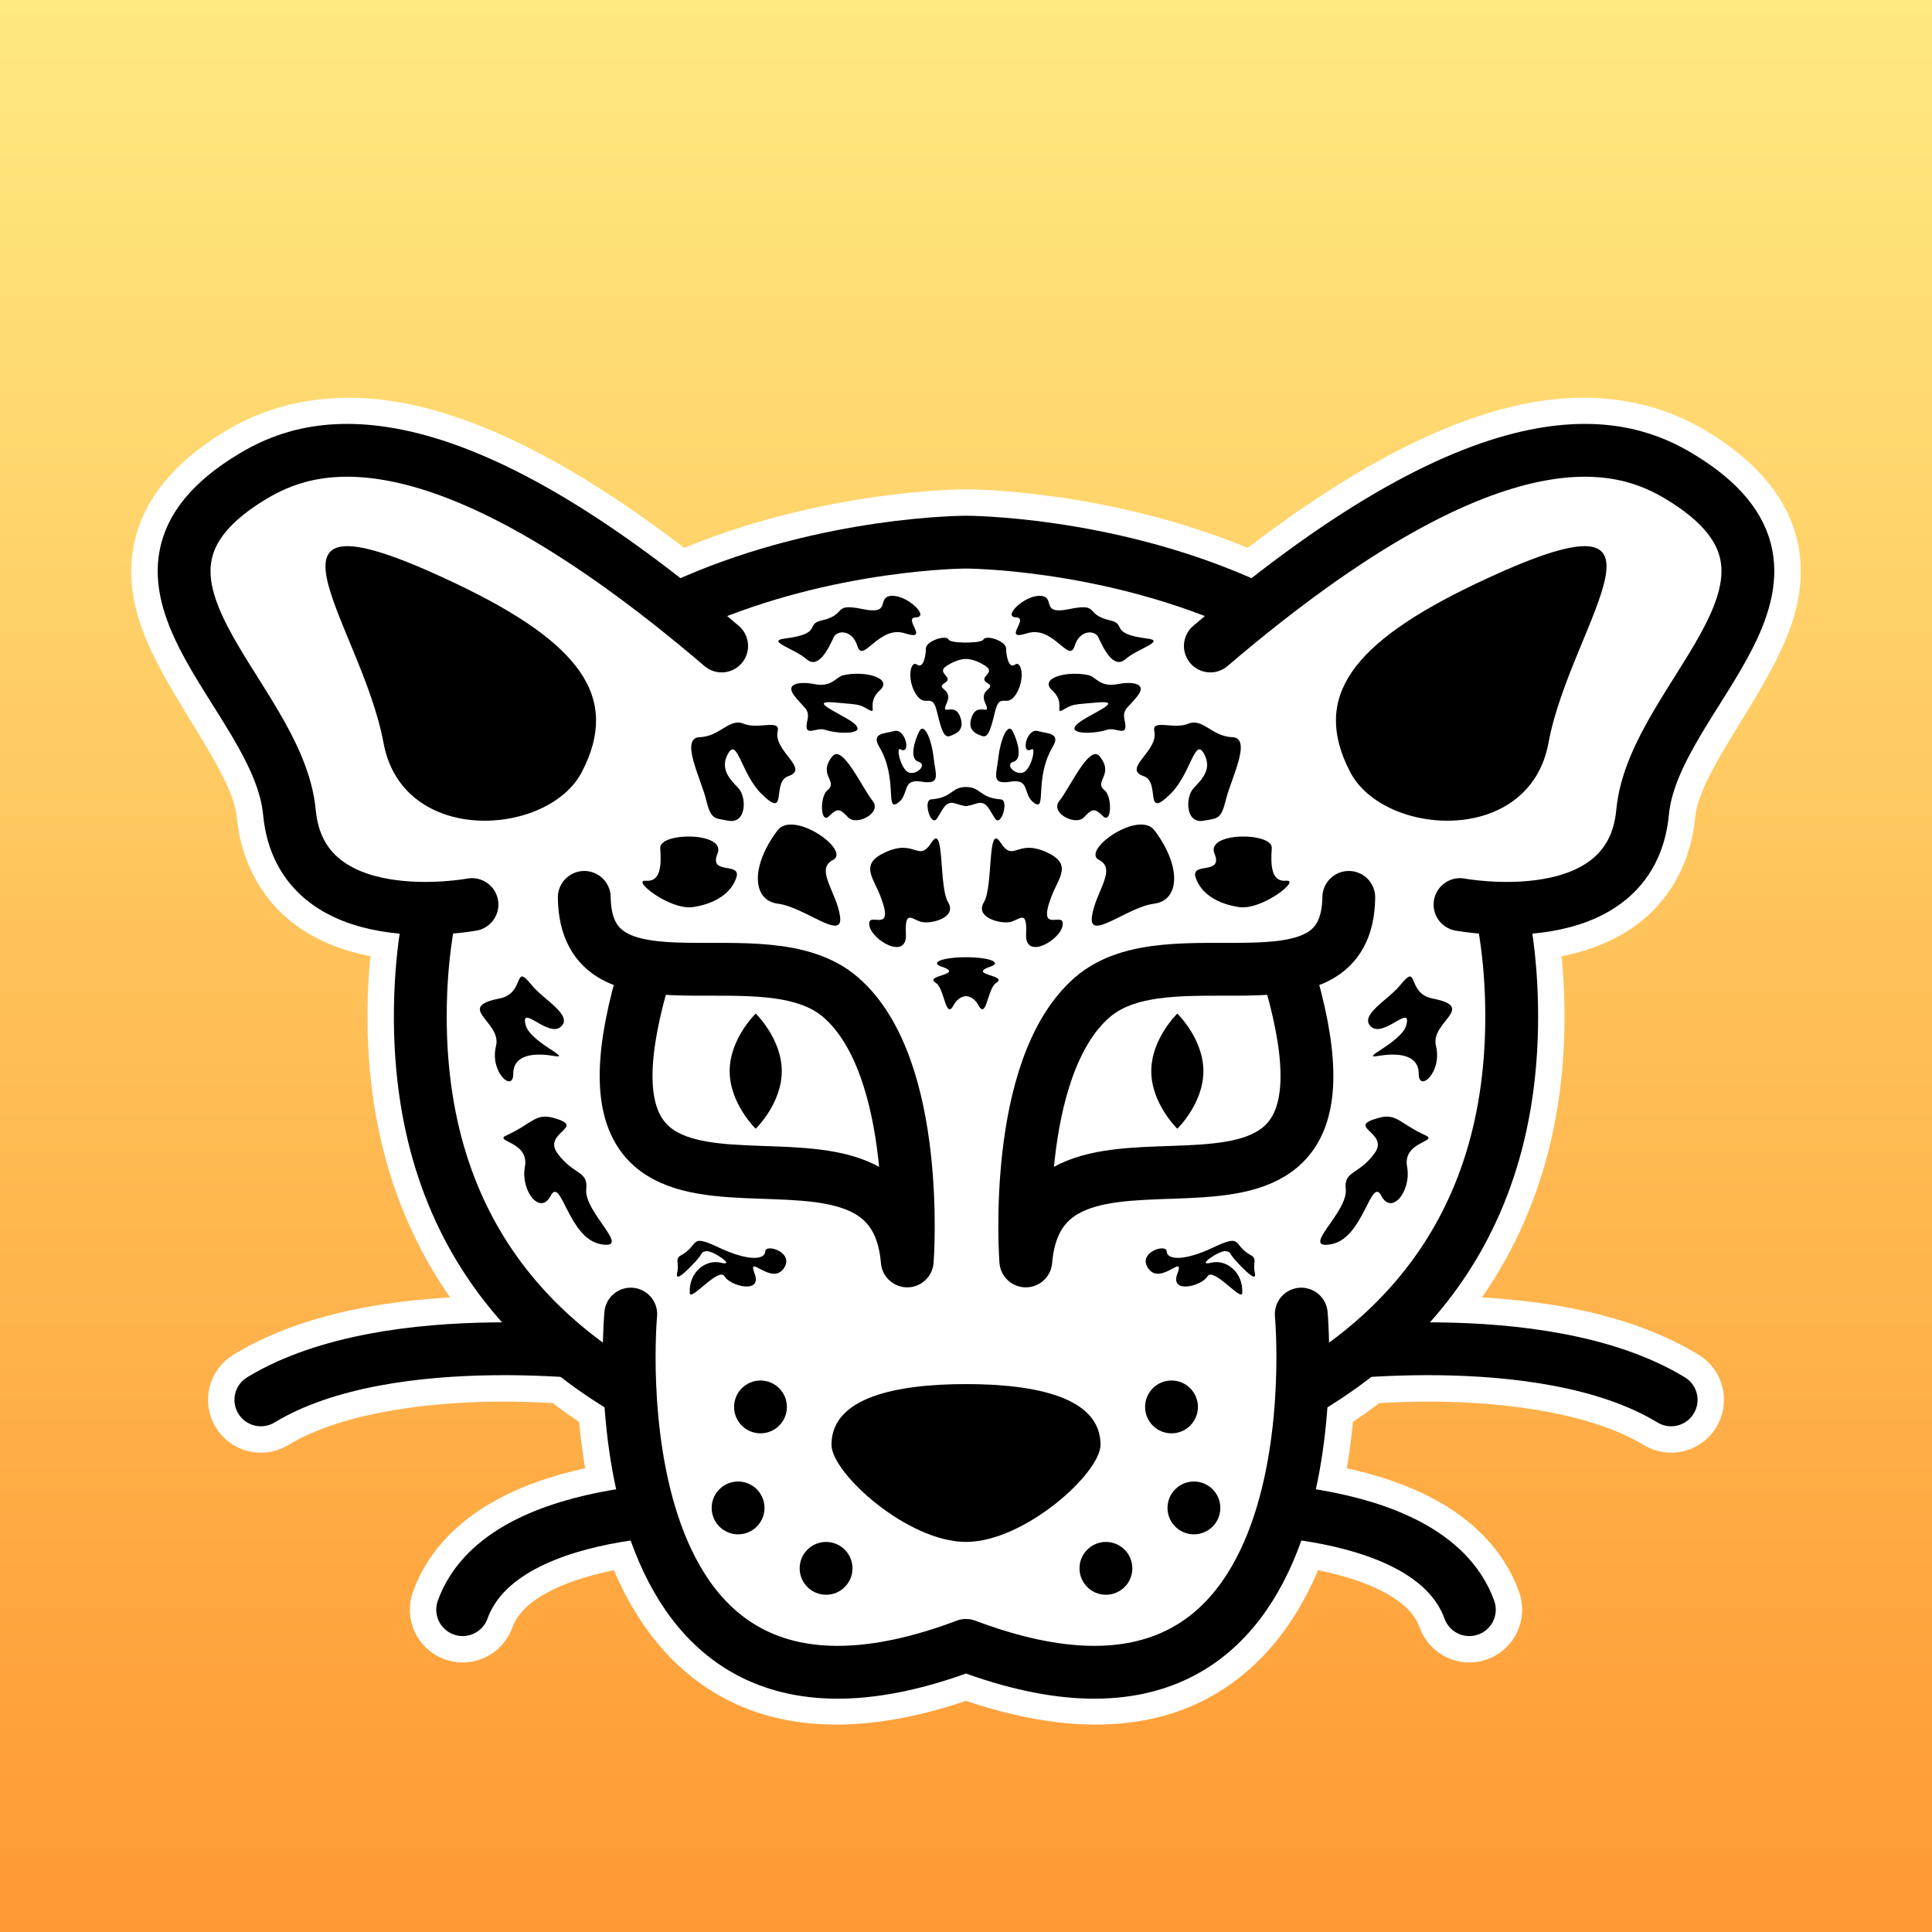 <?xml version="1.0" encoding="UTF-8" standalone="no"?>
<!-- Created with Inkscape (http://www.inkscape.org/) -->

<svg width="1024" height="1024" viewBox="0 0 1024 1024" version="1.1" id="svg12" inkscape:version="1.2 (dc2aeda, 2022-05-15)" sodipodi:docname="leomard_macos.inkscape.svg" xmlns:inkscape="http://www.inkscape.org/namespaces/inkscape" xmlns:sodipodi="http://sodipodi.sourceforge.net/DTD/sodipodi-0.dtd" xmlns:xlink="http://www.w3.org/1999/xlink" xmlns="http://www.w3.org/2000/svg" xmlns:svg="http://www.w3.org/2000/svg" xmlns:rdf="http://www.w3.org/1999/02/22-rdf-syntax-ns#" xmlns:cc="http://creativecommons.org/ns#" xmlns:dc="http://purl.org/dc/elements/1.1/">
  <title id="title3853">Leomard macOS Icon</title>
  <sodipodi:namedview id="namedview14" pagecolor="#505050" bordercolor="#ffffff" borderopacity="1" inkscape:pageshadow="0" inkscape:pageopacity="0" inkscape:pagecheckerboard="1" inkscape:deskcolor="#505050" inkscape:document-units="px" showgrid="false" inkscape:showpageshadow="0" inkscape:current-layer="layer1" />
  <defs id="defs9">
    <linearGradient inkscape:collect="always" id="linearGradient3015">
      <stop style="stop-color:#ffea80;stop-opacity:1" offset="0" id="stop3011" />
      <stop style="stop-color:#ff9933;stop-opacity:1" offset="1" id="stop3013" />
    </linearGradient>
    <linearGradient inkscape:collect="always" xlink:href="#linearGradient3015" id="linearGradient3017" x1="512" y1="0" x2="512" y2="1024" gradientUnits="userSpaceOnUse" />
    <filter style="color-interpolation-filters:sRGB" inkscape:label="Drop Shadow" id="filter3453" x="-0.072" y="-0.092" width="1.145" height="1.213">
      <feFlood flood-opacity="0.502" flood-color="rgb(77,38,0)" result="flood" id="feFlood3443" />
      <feComposite in="flood" in2="SourceGraphic" operator="in" result="composite1" id="feComposite3445" />
      <feGaussianBlur in="composite1" stdDeviation="20" result="blur" id="feGaussianBlur3447" />
      <feOffset dx="0" dy="20" result="offset" id="feOffset3449" />
      <feComposite in="SourceGraphic" in2="offset" operator="over" result="composite2" id="feComposite3451" />
    </filter>
  </defs>
  <g inkscape:label="Layer 1" inkscape:groupmode="layer" id="layer1">
    <rect style="fill:url(#linearGradient3017);stroke-width:28;stroke-linecap:round;stroke-linejoin:round" id="background" width="1024" height="1024" x="0" y="0" />
    <g id="leomard" style="filter:url(#filter3453)">
      <path id="white-border" style="color:#000000;fill:none;stroke:#ffffff;stroke-width:28;stroke-linecap:round;stroke-linejoin:round" d="m 184.172,204.812 c -26.836,0.135 -45.893,8.696 -57.625,15.766 -24.309,14.648 -38.163,31.94 -41.883,50.875 -3.719,18.935 2.522,36.738 10.812,52.914 16.582,32.352 41.683,62.925 43.977,87.453 1.845,19.728 10.787,35.187 22.781,45.031 11.994,9.844 26.255,14.445 39.516,16.695 3.448,0.585 6.85,0.997 10.18,1.297 -2.044,13.828 -3.164,28.457 -3.164,43.984 0,71.363 23.951,123.904 58.109,162.086 -1.796,7.6e-4 -3.503,-0.036 -5.336,-0.016 -41.385,0.477 -92.048,5.726 -130.539,29.094 -6.611,4.012 -8.717,12.624 -4.703,19.234 4.012,6.611 12.624,8.717 19.234,4.703 30.386,-18.448 77.324,-24.582 116.328,-25.031 13.686,-0.158 25.581,0.378 36.227,1.047 7.239,5.653 14.649,10.945 22.242,15.711 0.966,13.394 2.873,28.394 6.273,43.734 -0.864,0.141 -1.694,0.233 -2.562,0.383 -17.819,3.081 -36.676,8.121 -53.383,17.062 -16.707,8.942 -31.669,22.341 -38.609,41.555 -2.626,7.27 1.137,15.293 8.406,17.922 7.273,2.631 15.301,-1.133 17.93,-8.406 4.013,-11.109 12.773,-19.576 25.492,-26.383 12.719,-6.807 28.991,-11.4 44.93,-14.156 1.858,-0.321 3.662,-0.538 5.5,-0.813 0.11,0.308 0.194,0.622 0.305,0.93 10.399,28.764 28.294,56.7 58.609,71.703 29.31,14.506 68.712,15.326 118.781,-2.523 50.07,17.849 89.471,17.03 118.781,2.523 30.315,-15.004 48.211,-42.939 58.609,-71.703 0.111,-0.308 0.195,-0.621 0.305,-0.93 1.838,0.275 3.642,0.491 5.5,0.813 15.939,2.756 32.211,7.349 44.93,14.156 12.719,6.807 21.479,15.274 25.492,26.383 2.629,7.273 10.657,11.038 17.93,8.406 7.269,-2.629 11.032,-10.652 8.406,-17.922 -6.941,-19.213 -21.902,-32.613 -38.609,-41.555 -16.707,-8.941 -35.564,-13.981 -53.383,-17.062 -0.868,-0.15 -1.699,-0.242 -2.562,-0.383 3.401,-15.34 5.308,-30.341 6.273,-43.734 7.593,-4.766 15.003,-10.058 22.242,-15.711 10.646,-0.668 22.54,-1.204 36.227,-1.047 39.004,0.449 85.942,6.584 116.328,25.031 6.61,4.014 15.222,1.908 19.234,-4.703 4.014,-6.61 1.908,-15.222 -4.703,-19.234 -38.491,-23.368 -89.154,-28.617 -130.539,-29.094 -1.833,-0.02 -3.54,0.016 -5.336,0.016 34.159,-38.182 58.109,-90.723 58.109,-162.086 0,-15.528 -1.12,-30.156 -3.164,-43.984 3.33,-0.3 6.732,-0.712 10.18,-1.297 13.261,-2.25 27.522,-6.851 39.516,-16.695 11.994,-9.844 20.936,-25.303 22.781,-45.031 2.294,-24.528 27.395,-55.101 43.977,-87.453 8.291,-16.176 14.532,-33.979 10.812,-52.914 -3.719,-18.935 -17.573,-36.227 -41.883,-50.875 -11.732,-7.07 -30.789,-15.63 -57.625,-15.766 -8.945,-0.045 -18.753,0.844 -29.445,3.039 -36.903,7.577 -84.389,29.732 -147.016,78.641 -0.391,-0.172 -0.781,-0.377 -1.172,-0.547 -75.437,-32.796 -150.195,-32.594 -150.195,-32.594 0,0 -74.758,-0.202 -150.195,32.594 -0.391,0.17 -0.781,0.375 -1.172,0.547 -62.626,-48.909 -110.112,-71.064 -147.016,-78.641 -10.692,-2.195 -20.5,-3.084 -29.445,-3.039 z" sodipodi:nodetypes="csssssscscccccsccccscccssccscssccscccsscccscccscscsssssssscccscssc" inkscape:label="white-border" />
      <g id="whiskers" inkscape:label="whiskers" transform="scale(4)">
        <path style="fill:none;stroke:#000000;stroke-width:7;stroke-linecap:round;stroke-linejoin:round" d="m 97.8,194.869 c 0,0 -31.019,-1.743 -36.496,13.418" id="path813" />
        <path style="fill:none;stroke:#000000;stroke-width:7;stroke-linecap:round;stroke-linejoin:round" d="m 83.37,174.8 c 0,0 -31.585,-4.764 -48.804,5.69" id="path1410" sodipodi:nodetypes="cc" />
        <path style="fill:none;stroke:#000000;stroke-width:7;stroke-linecap:round;stroke-linejoin:round" d="m 158.2,194.869 c 0,0 31.019,-1.743 36.496,13.418" id="path1500" />
        <path style="fill:none;stroke:#000000;stroke-width:7;stroke-linecap:round;stroke-linejoin:round" d="m 172.63,174.8 c 0,0 31.585,-4.764 48.804,5.69" id="path1502" sodipodi:nodetypes="cc" />
      </g>
      <path id="head" style="fill:#ffffff;stroke:#000000;stroke-width:28;stroke-linecap:round;stroke-linejoin:round" d="m 801.232,518.83 c 0,246.4 -289.232,246.4 -289.232,246.4 0,0 -289.232,0 -289.232,-246.4 0,-251.481 289.232,-251.481 289.232,-251.481 0,0 289.232,0 289.232,251.481 z" sodipodi:nodetypes="scscs" inkscape:label="head" />
      <g id="ears" transform="scale(4)">
        <path style="fill:#ffffff;stroke:#000000;stroke-width:7;stroke-linecap:round;stroke-linejoin:round" d="m 62.539,114.86 c 0,0 -22.646,4.283 -24.19,-12.231 -1.478,-15.803 -27.192,-31.056 -4.905,-44.486 7.068,-4.259 23.557,-10.562 62.178,22.454" id="path1268" sodipodi:nodetypes="cssc" />
        <path style="fill:#000000;stroke-width:7;stroke-linecap:round;stroke-linejoin:round" d="m 77.096,97.294 c -4.446,8.558 -23.744,9.871 -26.278,-3.862 -2.952,-15.999 -20.314,-35.328 9.571,-21.115 16.578,7.884 21.834,15.108 16.707,24.977 z" id="path1293" sodipodi:nodetypes="ssss" />
        <path style="fill:#ffffff;stroke:#000000;stroke-width:7;stroke-linecap:round;stroke-linejoin:round" d="m 193.461,114.86 c 0,0 22.646,4.283 24.19,-12.231 1.478,-15.803 27.192,-31.056 4.905,-44.486 -7.068,-4.259 -23.557,-10.562 -62.178,22.454" id="path626" sodipodi:nodetypes="cssc" />
        <path style="fill:#000000;stroke-width:7;stroke-linecap:round;stroke-linejoin:round" d="m 178.904,97.294 c 4.446,8.558 23.744,9.871 26.278,-3.862 2.952,-15.999 20.314,-35.328 -9.571,-21.115 -16.578,7.884 -21.834,15.108 -16.707,24.977 z" id="path628" sodipodi:nodetypes="ssss" />
      </g>
      <g id="muzzle" inkscape:label="muzzle" transform="scale(4)">
        <path id="mouth" style="fill:#ffffff;stroke:#000000;stroke-width:7;stroke-linecap:round;stroke-linejoin:round" class="UnoptimicedTransforms" transform="matrix(-1,0,0,1,256,0)" d="m 83.577,169.125 c 0,0 -5.832,62.851 44.423,43.898 50.255,18.953 44.423,-43.898 44.423,-43.898" sodipodi:nodetypes="ccc" inkscape:label="mouth" />
        <path id="nose" style="fill:#000000;stroke-width:1;paint-order:stroke fill markers" d="m 110.176,186.432 c 0,-6.307 8.642,-8.032 17.824,-8.032 9.182,0 17.824,1.725 17.824,8.032 0,3.779 -10.1,12.881 -17.824,12.881 -7.724,0 -17.824,-9.102 -17.824,-12.881 z" sodipodi:nodetypes="scscs" inkscape:label="nose" />
        <g id="whisker-beds" inkscape:label="whisker-beds">
          <circle style="fill:#000000;stroke-width:7;stroke-linecap:round;stroke-linejoin:round" id="path1524" cx="100.769" cy="181.425" r="3.5" />
          <circle style="fill:#000000;stroke-width:7;stroke-linecap:round;stroke-linejoin:round" id="circle1526" cx="97.8" cy="194.808" r="3.5" />
          <circle style="fill:#000000;stroke-width:7;stroke-linecap:round;stroke-linejoin:round" id="circle1528" cx="109.459" cy="202.814" r="3.5" />
          <circle style="fill:#000000;stroke-width:7;stroke-linecap:round;stroke-linejoin:round" id="circle670" cx="-155.231" cy="181.425" r="3.5" transform="scale(-1,1)" />
          <circle style="fill:#000000;stroke-width:7;stroke-linecap:round;stroke-linejoin:round" id="circle672" cx="-158.2" cy="194.808" r="3.5" transform="scale(-1,1)" />
          <circle style="fill:#000000;stroke-width:7;stroke-linecap:round;stroke-linejoin:round" id="circle674" cx="-146.541" cy="202.814" r="3.5" transform="scale(-1,1)" />
        </g>
      </g>
      <path id="spots" style="fill:#000000;stroke-width:28;stroke-linecap:round;stroke-linejoin:round" inkscape:label="spots" d="m 663.034,645.323 c -10.053,-5.53 -3.975,-11.697 -19.909,-4.169 -15.933,7.528 -24.609,6.532 -24.736,2.12 -0.127,-4.412 -16.127,0.674 -9.572,9.306 6.555,8.632 19.406,-8.51 15.221,2.459 -4.185,10.969 12.924,6.655 15.957,1.447 3.009,-5.167 18.14,13.588 18.411,8.877 0.626,-10.862 -8.253,-18.137 -16.581,-16.078 -8.327,2.06 4.707,-6.768 7.885,-6.136 3.177,0.633 1.094,0.534 5.706,5.532 4.612,4.998 10.892,11.196 9.658,5.977 -1.234,-5.219 1.479,-7.398 -2.04,-9.335 z m 92.24,-63.703 c -12.821,-5.755 -14.989,-11.731 -24.334,-9.192 -18.725,5.089 5.986,7.518 -2.494,18.991 -8.479,11.473 -16.242,9.021 -15.171,18.747 1.369,12.425 -24.859,32.444 -7.648,29.275 17.211,-3.169 20.931,-36.337 26.502,-25.646 5.571,10.691 16.017,-2.68 13.665,-15.318 -2.572,-13.819 17.426,-13.29 9.479,-16.857 z m 3.973,-72.403 c -14.11,-2.77 -6.882,-19.699 -17.19,-6.964 -6.149,7.596 -21.965,15.87 -15.369,21.907 6.596,6.038 21.603,-12.376 18.723,-0.949 -2.327,9.234 -25.608,18.285 -14.945,16.458 10.663,-1.827 21.495,-0.679 21.495,9.494 0,10.172 12.621,-0.926 9.137,-14.794 -3.206,-12.762 22.106,-20.449 -1.851,-25.152 z m -170.622,-200.336 c -14.328,-3.223 -5.107,-9.512 -22.181,-5.999 -15.435,3.176 -6.639,-6.557 -14.967,-7.079 -8.327,-0.522 -20.378,11.186 -12.958,11.403 7.421,0.218 -7.899,12.877 5.874,8.454 13.773,-4.423 22.198,16.189 25.107,6.888 2.909,-9.301 10.982,-8.398 12.589,-4.876 2.96,6.486 8.245,17.147 14.411,11.703 6.167,-5.443 21.708,-9.649 11.615,-10.924 -20.494,-2.589 -10.746,-7.604 -19.492,-9.571 z m 7.46,52.946 c 2.19,9.771 -4.441,3.272 -9.405,4.979 -7.301,2.511 -24.906,2.729 -13.371,-4.824 6.846,-4.482 22.38,-10.865 8.394,-9.667 -13.986,1.198 -12.967,0.959 -18.078,3.815 -5.112,2.856 1.431,-3.544 -5.902,-10.179 -7.333,-6.635 8.099,-10.658 19.401,-8.046 3.79,0.876 5.921,6.513 15.141,4.698 7.339,-1.445 15.947,-0.657 10.758,6.126 -5.188,6.783 -8.318,6.948 -6.939,13.099 z m -68.572,-5.074 c -2.479,10.217 -3.8,14.463 -7.012,13.348 -3.211,-1.115 -8.353,-3.236 -5.21,-10.694 3.143,-7.458 10.426,0.921 6.891,-6.825 -3.536,-7.745 6.369,-7.312 1.069,-10.603 -5.3,-3.291 5.055,-5.127 -1.012,-9.068 -6.067,-3.941 -10.238,-3.63 -10.238,-3.63 v -8.711 c 0,0 8.367,0.089 9.209,-1.598 1.331,-2.668 11.978,0.752 12.035,4.682 0.057,3.929 1.339,11.04 4.752,8.586 3.412,-2.455 5.531,7.658 0.588,15.591 -4.943,7.933 -8.592,-1.295 -11.071,8.922 z m 30.49,19.044 c -9.944,16.689 -3.154,34.146 -9.608,29.965 -6.63,-4.294 -1.978,-13.164 -12.644,-11.476 -10.666,1.687 -7.644,-3.264 -6.578,-12.797 1.066,-9.533 4.962,-18.842 7.56,-13.913 2.598,4.929 5.4,14.686 0.518,16.138 -4.882,1.453 0.684,7.152 4.958,5.771 4.274,-1.38 7.115,-13.753 4.565,-12.345 -5.961,3.292 -2.716,-11.466 3.323,-9.659 4.617,1.382 12.393,0.784 7.906,8.315 z m -46.003,21.344 c 7.993,0 6.966,5.688 18.492,6.553 4.435,0.333 0.136,15.049 -3.143,10.084 -3.28,-4.964 -4.497,-9.625 -9.922,-7.863 -4.053,1.316 -5.426,1.325 -5.426,1.325 m 0,80.117 c 12.397,0 19.272,2.762 13.056,4.916 -13.056,4.525 9.821,4.451 2.916,8.711 -4.707,2.903 -5.027,20.02 -9.486,11.678 -2.545,-4.763 -6.486,-4.684 -6.486,-4.684 m 42.704,-76.288 c 13.741,6.245 6.627,13.122 2.738,23.1 -8.371,21.475 6.974,7.378 5.803,15.527 -1.171,8.149 -20.042,18.734 -19.388,4.936 0.654,-13.798 -3.344,-7.686 -8.42,-6.571 -5.076,1.114 -18.924,-2.303 -13.929,-10.521 4.996,-8.218 1.706,-42.595 8.769,-31.633 7.063,10.961 8.443,-2.102 24.427,5.163 z m 28.062,-50.888 c 8.118,9.905 -3.333,13.265 2.672,18.053 4.214,3.36 3.726,18.224 -0.831,13.747 -4.557,-4.477 -5.676,-4.073 -10.124,0.615 -4.449,4.688 -18.224,-2.372 -12.948,-8.796 5.276,-6.424 15.886,-30.141 21.231,-23.62 z m 55.567,34.109 c 7.08,-1.241 8.899,-0.575 11.493,-11.292 2.594,-10.717 14.04,-32.554 3.292,-32.9 -10.748,-0.346 -15.638,-10.316 -23.322,-7.12 -7.684,3.197 -19.472,-2.675 -17.976,3.954 2.384,10.561 -17.366,19.872 -5.601,23.853 9.048,3.062 -0.182,23.538 14.196,9.343 10.566,-10.431 12.753,-29.614 17.465,-21.706 4.712,7.908 -0.164,13.526 -5.028,18.426 -4.863,4.9 -4.573,19.752 5.48,17.442 z m -4.629,30.16 c -2.747,-8.458 14.84,-1.019 9.996,-12.634 -4.844,-11.614 30.98,-11.495 30.37,-2.899 -0.61,8.596 -0.473,18.015 7.602,17.273 8.075,-0.742 -12.791,15.757 -24.946,13.964 -11.08,-1.635 -20.172,-6.925 -23.022,-15.703 z m -21.789,-24.932 c 14.249,18.874 13.599,37.115 -0.312,38.853 -13.912,1.738 -34.492,19.944 -32.883,7.005 1.609,-12.939 13.544,-25.22 3.801,-30.205 -9.743,-4.985 21.001,-26.77 29.394,-15.652 z m -250.949,225.185 c 10.053,-5.53 3.975,-11.697 19.909,-4.169 15.933,7.528 24.609,6.532 24.736,2.12 0.127,-4.412 16.127,0.674 9.572,9.306 -6.555,8.632 -19.406,-8.51 -15.221,2.459 4.185,10.969 -12.924,6.655 -15.957,1.447 -3.009,-5.167 -18.14,13.588 -18.411,8.877 -0.626,-10.862 8.254,-18.137 16.581,-16.078 8.327,2.06 -4.707,-6.768 -7.885,-6.136 -3.177,0.633 -1.094,0.534 -5.706,5.532 -4.612,4.998 -10.892,11.196 -9.659,5.977 1.234,-5.219 -1.479,-7.398 2.04,-9.335 z m -92.24,-63.703 c 12.821,-5.755 14.989,-11.731 24.334,-9.192 18.725,5.089 -5.986,7.518 2.494,18.991 8.479,11.473 16.242,9.021 15.171,18.747 -1.369,12.425 24.859,32.444 7.648,29.275 -17.211,-3.169 -20.931,-36.337 -26.502,-25.646 -5.571,10.691 -16.017,-2.68 -13.665,-15.318 2.572,-13.819 -17.426,-13.29 -9.479,-16.857 z m -3.973,-72.403 c 14.11,-2.77 6.882,-19.699 17.19,-6.964 6.149,7.596 21.965,15.87 15.369,21.907 -6.596,6.038 -21.603,-12.376 -18.723,-0.949 2.327,9.234 25.608,18.285 14.945,16.458 -10.663,-1.827 -21.495,-0.679 -21.495,9.494 0,10.172 -12.621,-0.926 -9.137,-14.794 3.206,-12.762 -22.106,-20.449 1.851,-25.152 z m 170.622,-200.336 c 14.328,-3.223 5.107,-9.512 22.181,-5.999 15.435,3.176 6.639,-6.557 14.967,-7.079 8.327,-0.522 20.378,11.186 12.958,11.403 -7.421,0.218 7.899,12.877 -5.874,8.454 -13.773,-4.423 -22.198,16.189 -25.107,6.888 -2.909,-9.301 -10.982,-8.398 -12.589,-4.876 -2.96,6.486 -8.245,17.147 -14.411,11.703 -6.167,-5.443 -21.708,-9.649 -11.615,-10.924 20.494,-2.589 10.746,-7.604 19.492,-9.571 z m -7.46,52.946 c -2.19,9.771 4.441,3.272 9.405,4.979 7.301,2.511 24.906,2.729 13.371,-4.824 -6.846,-4.482 -22.38,-10.865 -8.394,-9.667 13.986,1.198 12.967,0.959 18.078,3.815 5.112,2.856 -1.431,-3.544 5.902,-10.179 7.333,-6.635 -8.099,-10.658 -19.401,-8.046 -3.79,0.876 -5.921,6.513 -15.141,4.698 -7.339,-1.445 -15.947,-0.657 -10.758,6.126 5.188,6.783 8.318,6.948 6.939,13.099 z m 68.572,-5.074 c 2.479,10.217 3.8,14.463 7.012,13.348 3.211,-1.115 8.353,-3.236 5.21,-10.694 -3.143,-7.458 -10.426,0.921 -6.891,-6.825 3.536,-7.745 -6.369,-7.312 -1.069,-10.603 5.3,-3.291 -5.055,-5.127 1.012,-9.068 6.067,-3.941 10.238,-3.63 10.238,-3.63 v -8.711 c 0,0 -8.367,0.089 -9.209,-1.598 -1.331,-2.668 -11.978,0.752 -12.035,4.682 -0.057,3.929 -1.339,11.04 -4.752,8.586 -3.412,-2.455 -5.531,7.658 -0.588,15.591 4.943,7.933 8.592,-1.295 11.071,8.922 z m -30.49,19.044 c 9.944,16.689 3.154,34.146 9.608,29.965 6.63,-4.294 1.978,-13.164 12.644,-11.476 10.666,1.687 7.644,-3.264 6.578,-12.797 -1.066,-9.533 -4.962,-18.842 -7.56,-13.913 -2.598,4.929 -5.4,14.686 -0.518,16.138 4.882,1.453 -0.684,7.152 -4.958,5.771 -4.274,-1.38 -7.115,-13.753 -4.565,-12.345 5.961,3.292 2.716,-11.466 -3.323,-9.659 -4.617,1.382 -12.393,0.784 -7.906,8.315 z m 46.003,21.344 c -7.993,0 -6.966,5.688 -18.492,6.553 -4.435,0.333 -0.136,15.049 3.143,10.084 3.28,-4.964 4.497,-9.625 9.922,-7.863 4.053,1.316 5.426,1.325 5.426,1.325 m 0,80.117 c -12.397,0 -19.272,2.762 -13.056,4.916 13.056,4.525 -9.821,4.451 -2.916,8.711 4.707,2.903 5.027,20.02 9.486,11.678 2.545,-4.763 6.486,-4.684 6.486,-4.684 m -42.704,-76.288 c -13.741,6.245 -6.627,13.122 -2.738,23.1 8.371,21.475 -6.974,7.378 -5.803,15.527 1.171,8.149 20.042,18.734 19.388,4.936 -0.654,-13.798 3.344,-7.686 8.42,-6.571 5.076,1.114 18.924,-2.303 13.929,-10.521 -4.996,-8.218 -1.706,-42.595 -8.769,-31.633 -7.063,10.961 -8.443,-2.102 -24.427,5.163 z m -28.062,-50.888 c -8.118,9.905 3.333,13.265 -2.672,18.053 -4.214,3.36 -3.726,18.224 0.831,13.747 4.557,-4.477 5.676,-4.073 10.124,0.615 4.449,4.688 18.224,-2.372 12.948,-8.796 -5.276,-6.424 -15.886,-30.141 -21.231,-23.62 z m -55.567,34.109 c -7.08,-1.241 -8.899,-0.575 -11.493,-11.292 -2.594,-10.717 -14.04,-32.554 -3.292,-32.9 10.748,-0.346 15.638,-10.316 23.322,-7.12 7.684,3.197 19.472,-2.675 17.976,3.954 -2.384,10.561 17.366,19.872 5.601,23.853 -9.048,3.062 0.182,23.538 -14.196,9.343 -10.566,-10.431 -12.753,-29.614 -17.465,-21.706 -4.712,7.908 0.164,13.526 5.028,18.426 4.863,4.9 4.573,19.752 -5.48,17.442 z m 4.629,30.16 c 2.747,-8.458 -14.84,-1.019 -9.996,-12.634 4.844,-11.614 -30.98,-11.495 -30.37,-2.899 0.61,8.596 0.473,18.015 -7.602,17.273 -8.075,-0.742 12.791,15.757 24.946,13.964 11.08,-1.635 20.172,-6.925 23.022,-15.703 z m 21.789,-24.932 c -14.249,18.874 -13.599,37.115 0.312,38.853 13.912,1.738 34.492,19.944 32.883,7.005 -1.609,-12.939 -13.544,-25.22 -3.801,-30.205 9.743,-4.985 -21.001,-26.77 -29.394,-15.652 z" sodipodi:insensitive="true" />
      <g id="eyes" transform="scale(4)">
        <path id="path1458" style="fill:none;stroke:#000000;stroke-width:7;stroke-linecap:round;stroke-linejoin:round" d="m 85.68,123.046 c -14.291,46.214 32.328,13.032 34.536,39.033 0,0 1.956,-25.587 -8.813,-34.929 -10.176,-8.828 -33.762,3.281 -33.985,-13.242" sodipodi:nodetypes="ccsc" />
        <path id="path1466" style="fill:#000000;stroke-width:7;stroke-linecap:round;stroke-linejoin:round" d="m 103.589,136.933 c 0,-4.302 -3.452,-7.629 -3.452,-7.629 0,0 -3.452,3.327 -3.452,7.629 0,4.302 3.452,7.629 3.452,7.629 0,0 3.452,-3.327 3.452,-7.629 z" sodipodi:nodetypes="scscs" />
        <path id="path533" style="fill:none;stroke:#000000;stroke-width:7;stroke-linecap:round;stroke-linejoin:round" d="m 170.459,123.046 c 14.291,46.214 -32.328,13.032 -34.536,39.033 0,0 -1.956,-25.587 8.813,-34.929 10.176,-8.828 33.762,3.281 33.985,-13.242" sodipodi:nodetypes="ccsc" />
        <path id="path535" style="fill:#000000;stroke-width:7;stroke-linecap:round;stroke-linejoin:round" d="m 152.55,136.933 c 0,-4.302 3.452,-7.629 3.452,-7.629 0,0 3.452,3.327 3.452,7.629 0,4.302 -3.452,7.629 -3.452,7.629 0,0 -3.452,-3.327 -3.452,-7.629 z" sodipodi:nodetypes="scscs" />
      </g>
    </g>
  </g>
</svg>

